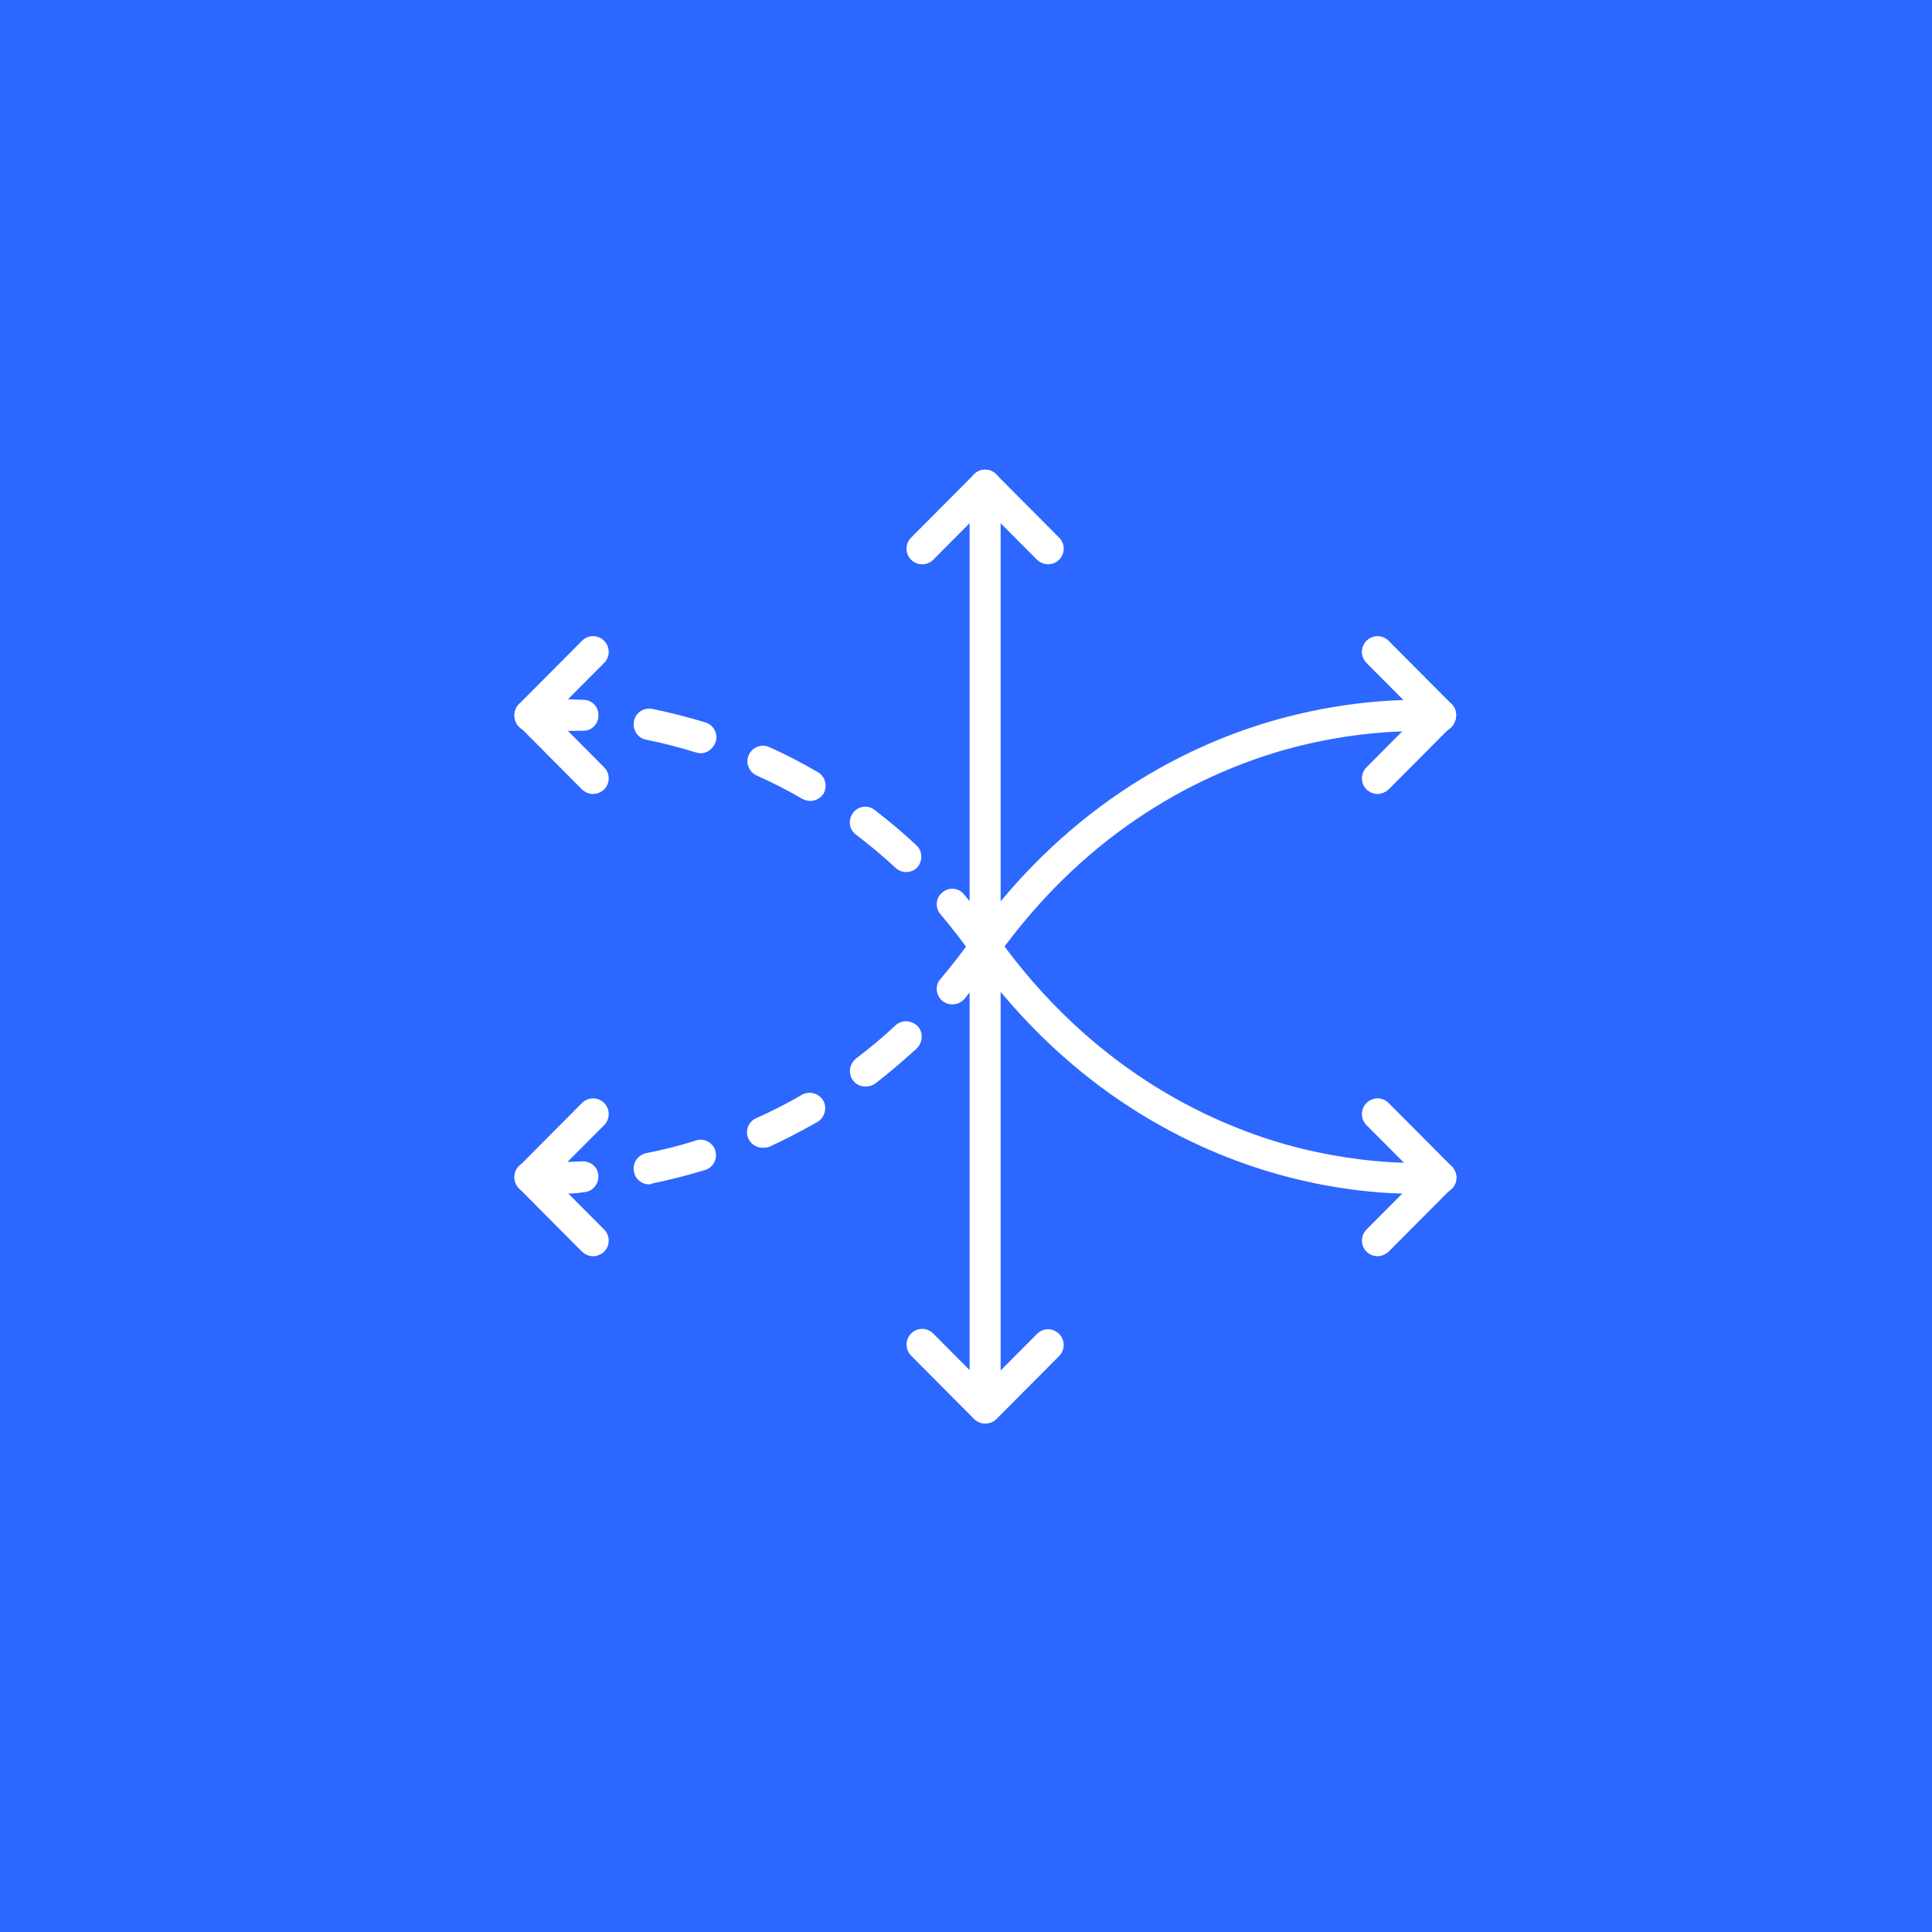 <svg width="55" height="55" viewBox="0 0 55 55" fill="none" xmlns="http://www.w3.org/2000/svg">
<rect width="55" height="55" fill="#2C67FF"/>
<g clip-path="url(#clip0_1229_177)">
<path d="M28.044 40.523C27.986 40.523 27.927 40.511 27.869 40.488C27.706 40.418 27.602 40.254 27.602 40.078V26.954C27.602 26.709 27.799 26.51 28.044 26.51C28.288 26.51 28.486 26.709 28.486 26.954V39.014L29.522 37.973C29.696 37.797 29.976 37.797 30.15 37.973C30.325 38.148 30.325 38.429 30.15 38.605L28.358 40.406C28.277 40.476 28.16 40.523 28.044 40.523Z" fill="white"/>
<path d="M28.044 40.523C27.928 40.523 27.823 40.477 27.73 40.395L25.938 38.593C25.763 38.418 25.763 38.137 25.938 37.962C26.112 37.786 26.391 37.786 26.566 37.962L28.358 39.763C28.533 39.938 28.533 40.219 28.358 40.395C28.277 40.488 28.16 40.523 28.044 40.523Z" fill="white"/>
<path d="M28.044 27.4C27.799 27.4 27.602 27.201 27.602 26.955V13.819C27.602 13.574 27.799 13.375 28.044 13.375C28.288 13.375 28.486 13.574 28.486 13.819V26.955C28.486 27.201 28.288 27.4 28.044 27.4Z" fill="white"/>
<path d="M26.252 16.064C26.135 16.064 26.031 16.018 25.938 15.936C25.763 15.76 25.763 15.479 25.938 15.304L27.73 13.503C27.904 13.327 28.184 13.327 28.358 13.503C28.533 13.678 28.533 13.959 28.358 14.134L26.566 15.936C26.485 16.018 26.368 16.064 26.252 16.064Z" fill="white"/>
<path d="M29.836 16.064C29.72 16.064 29.615 16.018 29.522 15.936L27.73 14.134C27.555 13.959 27.555 13.678 27.73 13.503C27.904 13.327 28.183 13.327 28.358 13.503L30.15 15.304C30.325 15.479 30.325 15.76 30.15 15.936C30.069 16.018 29.952 16.064 29.836 16.064Z" fill="white"/>
<path d="M41.008 20.803C40.892 20.803 40.787 20.756 40.694 20.674L38.902 18.873C38.727 18.697 38.727 18.416 38.902 18.241C39.077 18.066 39.356 18.066 39.53 18.241L41.323 20.042C41.497 20.218 41.497 20.498 41.323 20.674C41.23 20.756 41.113 20.803 41.008 20.803Z" fill="white"/>
<path d="M39.216 22.603C39.1 22.603 38.995 22.557 38.902 22.475C38.727 22.299 38.727 22.019 38.902 21.843L40.694 20.042C40.869 19.866 41.148 19.866 41.323 20.042C41.497 20.217 41.497 20.498 41.323 20.673L39.53 22.475C39.437 22.557 39.321 22.603 39.216 22.603Z" fill="white"/>
<path d="M41.008 33.961C40.892 33.961 40.787 33.914 40.694 33.832L38.902 32.031C38.727 31.855 38.727 31.575 38.902 31.399C39.077 31.224 39.356 31.224 39.53 31.399L41.323 33.2C41.497 33.376 41.497 33.657 41.323 33.832C41.23 33.914 41.113 33.961 41.008 33.961Z" fill="white"/>
<path d="M39.216 35.762C39.1 35.762 38.995 35.715 38.902 35.633C38.727 35.458 38.727 35.177 38.902 35.001L40.694 33.2C40.869 33.025 41.148 33.025 41.323 33.2C41.497 33.375 41.497 33.656 41.323 33.832L39.53 35.633C39.437 35.715 39.321 35.762 39.216 35.762Z" fill="white"/>
<path d="M15.091 20.803C14.975 20.803 14.87 20.756 14.777 20.674C14.602 20.498 14.602 20.218 14.777 20.042L16.569 18.241C16.744 18.066 17.023 18.066 17.198 18.241C17.372 18.416 17.372 18.697 17.198 18.873L15.405 20.674C15.312 20.756 15.207 20.803 15.091 20.803Z" fill="white"/>
<path d="M16.883 22.603C16.767 22.603 16.662 22.557 16.569 22.475L14.777 20.673C14.602 20.498 14.602 20.217 14.777 20.042C14.951 19.866 15.231 19.866 15.405 20.042L17.198 21.843C17.372 22.019 17.372 22.299 17.198 22.475C17.105 22.557 17 22.603 16.883 22.603Z" fill="white"/>
<path d="M15.091 33.961C14.975 33.961 14.87 33.914 14.777 33.832C14.602 33.657 14.602 33.376 14.777 33.2L16.569 31.399C16.744 31.224 17.023 31.224 17.198 31.399C17.372 31.575 17.372 31.855 17.198 32.031L15.405 33.832C15.312 33.914 15.207 33.961 15.091 33.961Z" fill="white"/>
<path d="M16.883 35.762C16.767 35.762 16.662 35.715 16.569 35.633L14.777 33.832C14.602 33.656 14.602 33.375 14.777 33.2C14.951 33.025 15.231 33.025 15.405 33.2L17.198 35.001C17.372 35.177 17.372 35.458 17.198 35.633C17.105 35.715 17 35.762 16.883 35.762Z" fill="white"/>
<path d="M15.801 33.985C15.324 33.985 15.056 33.95 15.045 33.95C14.8 33.927 14.626 33.705 14.649 33.459C14.672 33.213 14.893 33.038 15.138 33.061C15.138 33.061 15.382 33.084 15.801 33.084C16.046 33.084 16.313 33.073 16.569 33.061C16.814 33.05 17.023 33.225 17.035 33.471C17.046 33.716 16.86 33.927 16.628 33.938C16.348 33.985 16.069 33.985 15.801 33.985ZM18.478 33.716C18.268 33.716 18.082 33.564 18.047 33.354C18.001 33.108 18.152 32.886 18.396 32.827C18.874 32.734 19.351 32.617 19.816 32.465C20.049 32.394 20.293 32.523 20.363 32.757C20.433 32.991 20.305 33.237 20.072 33.307C19.572 33.459 19.071 33.587 18.559 33.693C18.536 33.716 18.501 33.716 18.478 33.716ZM21.713 32.675C21.55 32.675 21.387 32.582 21.306 32.418C21.201 32.196 21.306 31.927 21.527 31.833C21.969 31.634 22.411 31.412 22.83 31.166C23.04 31.049 23.308 31.119 23.436 31.33C23.552 31.541 23.482 31.81 23.273 31.938C22.819 32.196 22.353 32.441 21.888 32.652C21.841 32.663 21.783 32.675 21.713 32.675ZM24.634 30.932C24.506 30.932 24.367 30.874 24.285 30.757C24.134 30.558 24.18 30.289 24.367 30.137C24.751 29.844 25.135 29.529 25.495 29.189C25.67 29.026 25.949 29.037 26.124 29.213C26.287 29.388 26.275 29.669 26.101 29.844C25.717 30.195 25.321 30.535 24.913 30.85C24.82 30.909 24.727 30.932 24.634 30.932ZM27.113 28.593C27.008 28.593 26.904 28.558 26.822 28.488C26.636 28.324 26.613 28.043 26.776 27.868C27.09 27.493 27.392 27.107 27.683 26.698C27.823 26.499 28.102 26.452 28.3 26.593C28.498 26.733 28.544 27.014 28.405 27.213C28.102 27.634 27.776 28.043 27.451 28.441C27.358 28.546 27.23 28.593 27.113 28.593Z" fill="white"/>
<path d="M40.287 33.985C39.472 33.985 38.076 33.903 36.4 33.435C33.979 32.757 30.511 31.131 27.695 27.213C27.555 27.014 27.602 26.733 27.799 26.593C27.997 26.452 28.277 26.499 28.416 26.698C31.07 30.394 34.34 31.938 36.609 32.582C39.077 33.272 40.95 33.084 40.973 33.084C41.218 33.061 41.427 33.237 41.462 33.482C41.486 33.728 41.311 33.938 41.066 33.974C41.02 33.962 40.752 33.985 40.287 33.985Z" fill="white"/>
<path d="M28.044 27.387C27.904 27.387 27.776 27.328 27.683 27.199C27.392 26.79 27.09 26.404 26.776 26.03C26.613 25.843 26.636 25.562 26.822 25.41C27.008 25.246 27.288 25.269 27.439 25.456C27.765 25.843 28.091 26.252 28.393 26.685C28.533 26.884 28.486 27.164 28.288 27.305C28.23 27.363 28.137 27.387 28.044 27.387ZM25.798 24.825C25.693 24.825 25.588 24.79 25.495 24.708C25.135 24.369 24.751 24.053 24.367 23.761C24.169 23.608 24.134 23.339 24.285 23.14C24.436 22.942 24.704 22.907 24.902 23.059C25.309 23.374 25.717 23.714 26.089 24.065C26.264 24.228 26.275 24.509 26.112 24.696C26.031 24.778 25.914 24.825 25.798 24.825ZM23.063 22.801C22.993 22.801 22.912 22.778 22.842 22.743C22.423 22.497 21.981 22.275 21.539 22.076C21.317 21.971 21.213 21.713 21.317 21.491C21.422 21.269 21.678 21.164 21.899 21.269C22.377 21.48 22.842 21.725 23.284 21.983C23.494 22.099 23.564 22.38 23.447 22.591C23.366 22.719 23.214 22.801 23.063 22.801ZM19.944 21.444C19.898 21.444 19.863 21.433 19.816 21.421C19.351 21.281 18.874 21.152 18.396 21.058C18.152 21.012 18.001 20.778 18.047 20.532C18.094 20.286 18.327 20.134 18.571 20.181C19.083 20.286 19.584 20.415 20.084 20.567C20.317 20.637 20.445 20.883 20.375 21.117C20.305 21.316 20.13 21.444 19.944 21.444ZM15.091 20.825C14.87 20.825 14.672 20.661 14.649 20.427C14.626 20.181 14.8 19.971 15.045 19.936C15.056 19.936 15.336 19.9 15.801 19.9C16.069 19.9 16.348 19.912 16.628 19.924C16.872 19.936 17.058 20.146 17.035 20.392C17.023 20.637 16.814 20.825 16.569 20.801C16.313 20.813 16.046 20.801 15.801 20.801C15.382 20.801 15.138 20.825 15.138 20.825C15.126 20.825 15.103 20.825 15.091 20.825Z" fill="white"/>
<path d="M28.044 27.4C27.951 27.4 27.869 27.377 27.788 27.318C27.59 27.178 27.543 26.897 27.683 26.698C30.499 22.768 33.979 21.142 36.388 20.475C39.018 19.75 40.962 19.949 41.043 19.949C41.288 19.972 41.462 20.194 41.439 20.44C41.416 20.686 41.194 20.861 40.95 20.838C40.927 20.838 39.065 20.651 36.586 21.341C34.317 21.984 31.046 23.516 28.393 27.224C28.323 27.33 28.183 27.4 28.044 27.4Z" fill="white"/>
</g>
<defs>
<clipPath id="clip0_1229_177">
<rect width="27.5" height="27.5" fill="white" transform="translate(14.3 13.199)"/>
</clipPath>
</defs>
</svg>
